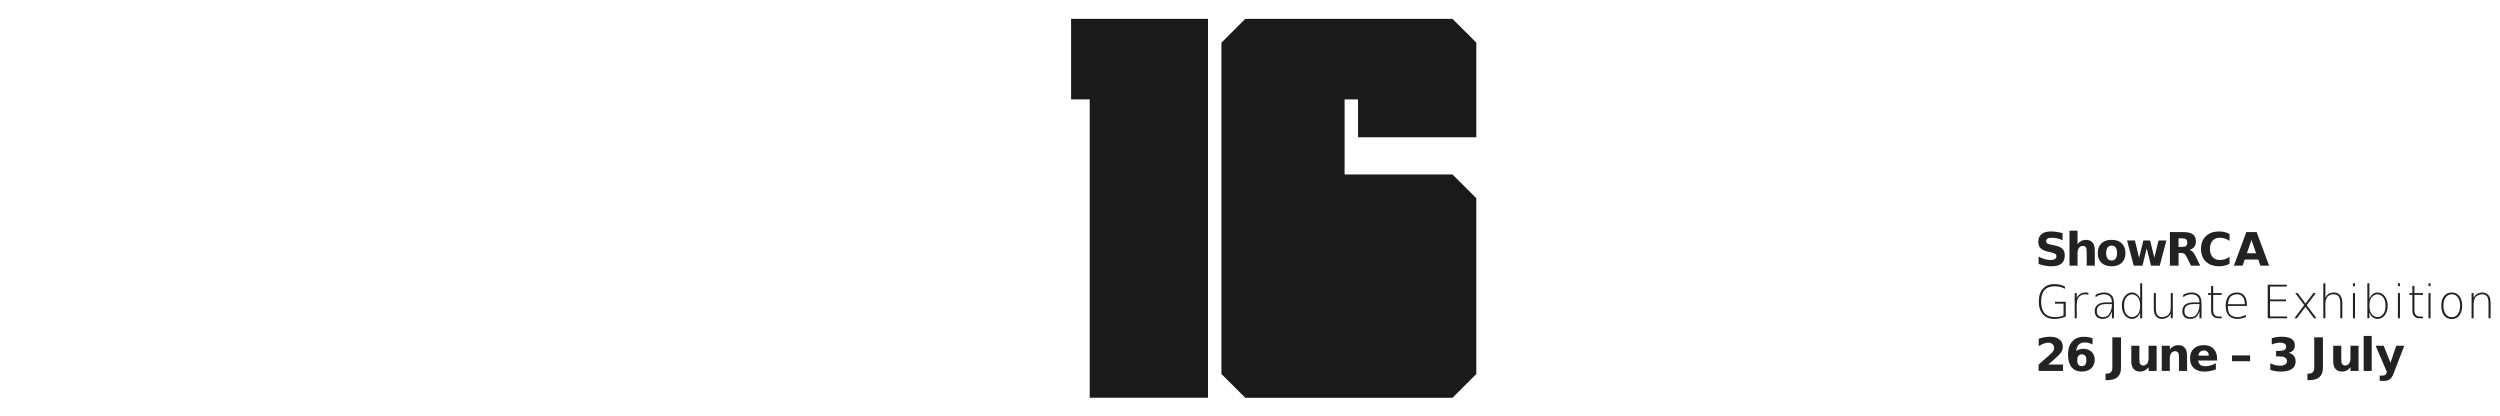 <?xml version="1.0" encoding="UTF-8" standalone="no"?>
<!-- Created with Inkscape (http://www.inkscape.org/) -->

<svg
   xmlns:dc="http://purl.org/dc/elements/1.1/"
   xmlns:cc="http://creativecommons.org/ns#"
   xmlns:rdf="http://www.w3.org/1999/02/22-rdf-syntax-ns#"
   xmlns:svg="http://www.w3.org/2000/svg"
   xmlns="http://www.w3.org/2000/svg"
   xmlns:sodipodi="http://sodipodi.sourceforge.net/DTD/sodipodi-0.dtd"
   xmlns:inkscape="http://www.inkscape.org/namespaces/inkscape"
   id="svg4272"
   version="1.1"
   inkscape:version="0.91 r13725"
   xml:space="preserve"
   width="1681"
   height="280"
   viewBox="0 0 1681 280"
   sodipodi:docname="logo-2016-5.svg"><defs
     id="defs4276"><clipPath
       clipPathUnits="userSpaceOnUse"
       id="clipPath4288"><path
         d="m 145.109,346 0,-41.005 16.975,0 0,-304.466 43.399,0 0,345.471 -60.374,0 z"
         id="path4290"
         inkscape:connector-curvature="0"
         style="clip-rule:evenodd" /></clipPath><clipPath
       clipPathUnits="userSpaceOnUse"
       id="clipPath4298"><path
         d="m 239.413,345.999 -21.691,-21.683 0,-302.11 21.691,-21.674 55.662,0 21.698,21.674 0,160.245 -21.698,21.681 -33.962,0 0,100.864 12.263,0 0,-66.931 43.397,0 0,86.251 -21.698,21.683 -55.662,0 z m 21.7,-304.472 12.263,0 0,121.602 -12.263,0 0,-121.602 z"
         id="path4300"
         inkscape:connector-curvature="0"
         style="clip-rule:evenodd" /></clipPath><clipPath
       clipPathUnits="userSpaceOnUse"
       id="clipPath4308"><path
         d="m 353.497,346 0,-51.545 16.975,0 0,-293.926 64.282,0 0,345.471 -81.257,0 z"
         id="path4310"
         inkscape:connector-curvature="0"
         style="clip-rule:evenodd" /></clipPath><clipPath
       clipPathUnits="userSpaceOnUse"
       id="clipPath4318"><path
         d="m 468.716,345.999 -21.721,-21.683 0,-302.11 21.721,-21.674 97.571,0 21.698,21.674 0,160.245 -21.698,21.681 -54.807,0 0,90.326 12.263,0 0,-56.393 64.242,0 0,86.251 -21.698,21.683 -97.571,0 z m 42.763,-293.953 12.263,0 0,100.964 -12.263,0 0,-100.964 z"
         id="path4320"
         inkscape:connector-curvature="0"
         style="clip-rule:evenodd" /></clipPath><clipPath
       clipPathUnits="userSpaceOnUse"
       id="clipPath4328"><path
         d="m 0,346 0,-28.358 16.979,0 0,-317.107 22.303,0 0,345.465 -39.282,0 z"
         id="path4330"
         inkscape:connector-curvature="0"
         style="clip-rule:evenodd" /></clipPath><clipPath
       clipPathUnits="userSpaceOnUse"
       id="clipPath4338"><path
         d="m 73.213,345.999 -21.691,-21.683 0,-302.11 21.691,-21.672 13.474,0 21.7,21.672 0,160.247 -21.7,21.679 -12.868,0 0,113.509 12.265,0 0,-79.572 22.303,0 0,86.247 -21.7,21.683 -13.474,0 z m 0.605,-314.784 12.263,0 0,143.669 -12.263,0 0,-143.669 z"
         id="path4340"
         inkscape:connector-curvature="0"
         style="clip-rule:evenodd" /></clipPath><clipPath
       clipPathUnits="userSpaceOnUse"
       id="clipPath4348"><path
         d="m 624.707,346 0,-62.081 16.975,0 0,-283.384 87.867,0 0,345.465 -104.842,0 z"
         id="path4350"
         inkscape:connector-curvature="0"
         style="clip-rule:evenodd" /></clipPath><clipPath
       clipPathUnits="userSpaceOnUse"
       id="clipPath4358"><path
         d="m 763.512,345.999 -21.723,-21.683 0,-302.105 21.723,-21.677 147.263,0 21.698,21.677 0,160.242 -21.698,21.679 -78.391,0 0,79.787 12.263,0 0,-45.85 87.826,0 0,86.247 -21.698,21.683 -147.263,0 z m 68.873,-283.641 12.263,0 0,79.908 -12.263,0 0,-79.908 z"
         id="path4360"
         inkscape:connector-curvature="0"
         style="clip-rule:evenodd" /></clipPath><clipPath
       clipPathUnits="userSpaceOnUse"
       id="clipPath4368"><path
         d="m 969.196,346 0,-73.464 16.975,0 0,-272.001 107.867,0 0,345.465 -124.842,0 z"
         id="path4370"
         inkscape:connector-curvature="0"
         style="clip-rule:evenodd" /></clipPath><clipPath
       clipPathUnits="userSpaceOnUse"
       id="clipPath4378"><path
         d="m 1128,345.999 -21.721,-21.683 0,-302.105 21.721,-21.677 188.956,0 21.697,21.677 0,160.242 -21.697,21.679 -98.396,0 0,68.406 12.263,0 0,-34.47 107.83,0 0,86.247 -21.697,21.683 -188.956,0 z m 90.56,-272.698 12.263,0 0,58.429 -12.263,0 0,-58.429 z"
         id="path4380"
         inkscape:connector-curvature="0"
         style="clip-rule:evenodd" /></clipPath><clipPath
       clipPathUnits="userSpaceOnUse"
       id="clipPath4388"><path
         d="m 1375.375,346 0,-81.89 16.977,0 0,-263.575 124.714,0 0,345.465 -141.691,0 z"
         id="path4390"
         inkscape:connector-curvature="0"
         style="clip-rule:evenodd" /></clipPath><clipPath
       clipPathUnits="userSpaceOnUse"
       id="clipPath4398"><path
         d="m 1551.026,345.999 -21.723,-21.683 0,-302.105 21.723,-21.677 227.278,0 21.697,21.677 0,160.242 -21.697,21.679 -115.24,0 0,59.978 12.262,0 0,-26.042 124.675,0 0,86.247 -21.697,21.683 -227.278,0 z m 112.038,-262.177 12.262,0 0,37.368 -12.262,0 0,-37.368 z"
         id="path4400"
         inkscape:connector-curvature="0"
         style="clip-rule:evenodd" /></clipPath></defs><sodipodi:namedview
     pagecolor="#ffffff"
     bordercolor="#666666"
     borderopacity="1"
     objecttolerance="10"
     gridtolerance="10"
     guidetolerance="10"
     inkscape:pageopacity="0"
     inkscape:pageshadow="2"
     inkscape:window-width="3840"
     inkscape:window-height="2075"
     id="namedview4274"
     showgrid="false"
     inkscape:zoom="1.769887"
     inkscape:cx="711.62246"
     inkscape:cy="154.80377"
     inkscape:window-x="1920"
     inkscape:window-y="0"
     inkscape:window-maximized="1"
     inkscape:current-layer="g4280" /><g
     id="g4280"
     inkscape:groupmode="layer"
     inkscape:label="SHOW_home_header"
     transform="matrix(1.25,0,0,-1.25,0,280)"><g
       id="g4282" /><g
       id="g4364"
       transform="matrix(0.59,0,0,0.59,4.333,9.718)"><g
         id="g4366"
         clip-path="url(#clipPath4368)"><path
           d="m 964.196,351 134.842,0 0,-355.465 -134.842,0 0,355.465 z"
           style="fill:#1a1a1a;fill-opacity:1;fill-rule:nonzero;stroke:none"
           id="path4372"
           inkscape:connector-curvature="0" /></g></g><g
       id="g4374"
       transform="matrix(0.59,0,0,0.59,4.333,9.718)"
       style="fill:#1a1a1a;fill-opacity:1"><g
         id="g4376"
         clip-path="url(#clipPath4378)"
         style="fill:#1a1a1a;fill-opacity:1"><path
           d="m 1101.279,350.999 242.374,0 0,-355.465 -242.374,0 0,355.465 z"
           style="fill:#1a1a1a;fill-opacity:1;fill-rule:nonzero;stroke:none"
           id="path4382"
           inkscape:connector-curvature="0" /></g></g><g
       id="g4404"
       transform="matrix(0.59,0,0,0.59,4.333,9.718)"><g
         id="g4406"
         transform="matrix(1,0,0,-1,1848,164)"><g
           transform="translate(0,43)"
           style="font-variant:normal;font-weight:bold;font-size:42px;font-family:Calvert;-inkscape-font-specification:Calvert-Bold;writing-mode:lr-tb;fill:#222222;fill-opacity:1;fill-rule:nonzero;stroke:none"
           id="text4408"><path
             d="m 25.163,-29.654 0,6.48 q -2.522,-1.128 -4.922,-1.702 -2.399,-0.574 -4.532,-0.574 -2.83,0 -4.184,0.779 -1.354,0.779 -1.354,2.42 0,1.23 0.902,1.928 0.923,0.677 3.322,1.169 l 3.363,0.677 q 5.106,1.025 7.26,3.117 2.153,2.092 2.153,5.947 0,5.065 -3.015,7.547 -2.994,2.461 -9.167,2.461 -2.912,0 -5.845,-0.554 Q 6.214,-0.513 3.281,-1.6 l 0,-6.665 q 2.933,1.559 5.66,2.358 2.748,0.779 5.291,0.779 2.584,0 3.958,-0.861 1.374,-0.861 1.374,-2.461 0,-1.436 -0.943,-2.215 -0.923,-0.779 -3.712,-1.395 l -3.056,-0.677 q -4.594,-0.984 -6.727,-3.138 -2.112,-2.153 -2.112,-5.804 0,-4.573 2.953,-7.034 2.953,-2.461 8.49,-2.461 2.522,0 5.188,0.39 2.666,0.369 5.517,1.128 z"
             style=""
             id="path4175" /><path
             d="m 54.549,-13.986 0,13.986 -7.383,0 0,-2.276 0,-8.388 q 0,-3.015 -0.144,-4.143 -0.123,-1.128 -0.451,-1.661 -0.431,-0.718 -1.169,-1.107 -0.738,-0.41 -1.682,-0.41 -2.297,0 -3.609,1.784 -1.312,1.764 -1.312,4.901 l 0,11.3 -7.342,0 0,-31.91 7.342,0 0,12.305 q 1.661,-2.01 3.527,-2.953 1.866,-0.964 4.122,-0.964 3.979,0 6.029,2.44 2.071,2.44 2.071,7.096 z"
             style=""
             id="path4177" /><path
             d="m 69.898,-18.272 q -2.44,0 -3.732,1.764 -1.271,1.743 -1.271,5.045 0,3.302 1.271,5.065 1.292,1.743 3.732,1.743 2.399,0 3.671,-1.743 1.271,-1.764 1.271,-5.065 0,-3.302 -1.271,-5.045 -1.271,-1.764 -3.671,-1.764 z m 0,-5.25 q 5.927,0 9.249,3.199 3.343,3.199 3.343,8.859 0,5.66 -3.343,8.859 -3.322,3.199 -9.249,3.199 -5.947,0 -9.311,-3.199 -3.343,-3.199 -3.343,-8.859 0,-5.66 3.343,-8.859 3.363,-3.199 9.311,-3.199 z"
             style=""
             id="path4179" /><path
             d="m 83.965,-22.969 7.137,0 3.855,15.832 3.876,-15.832 6.132,0 3.855,15.668 3.876,-15.668 7.137,0 L 113.783,0 105.764,0 101.888,-15.791 98.033,0 90.014,0 83.965,-22.969 Z"
             style=""
             id="path4181" /><path
             d="m 134.227,-17.042 q 2.481,0 3.548,-0.923 1.087,-0.923 1.087,-3.035 0,-2.092 -1.087,-2.994 -1.066,-0.902 -3.548,-0.902 l -3.322,0 0,7.854 3.322,0 z m -3.322,5.455 0,11.587 -7.896,0 0,-30.618 12.059,0 q 6.05,0 8.859,2.03 2.83,2.03 2.83,6.419 0,3.035 -1.477,4.983 -1.456,1.948 -4.409,2.871 1.62,0.369 2.892,1.682 1.292,1.292 2.604,3.938 L 150.654,0 l -8.408,0 -3.732,-7.608 q -1.128,-2.297 -2.297,-3.138 -1.148,-0.841 -3.076,-0.841 l -2.235,0 z"
             style=""
             id="path4183" /><path
             d="m 177.405,-1.682 q -2.174,1.128 -4.532,1.702 -2.358,0.574 -4.922,0.574 -7.649,0 -12.12,-4.266 -4.471,-4.286 -4.471,-11.607 0,-7.342 4.471,-11.607 4.471,-4.286 12.12,-4.286 2.563,0 4.922,0.574 2.358,0.574 4.532,1.702 l 0,6.337 q -2.194,-1.497 -4.327,-2.194 -2.133,-0.697 -4.491,-0.697 -4.225,0 -6.645,2.707 -2.42,2.707 -2.42,7.465 0,4.737 2.42,7.444 2.42,2.707 6.645,2.707 2.358,0 4.491,-0.697 2.133,-0.697 4.327,-2.194 l 0,6.337 z"
             style=""
             id="path4185" /><path
             d="m 203.582,-5.578 -12.346,0 L 189.288,0 l -7.937,0 11.341,-30.618 9.413,0 L 213.446,0 l -7.937,0 -1.928,-5.578 z m -10.377,-5.681 8.388,0 -4.184,-12.182 -4.204,12.182 z"
             style=""
             id="path4187" /></g></g><g
         id="g4412"
         transform="matrix(1,0,0,-1,1848,164)"><g
           transform="translate(0,91)"
           style="font-variant:normal;font-weight:300;font-size:42px;font-family:Calvert;-inkscape-font-specification:Calvert-Light;writing-mode:lr-tb;fill:#222222;fill-opacity:1;fill-rule:nonzero;stroke:none"
           id="text4414"><path
             d="m 26.045,-2.604 0,-10.726 -7.813,0 0,-1.682 9.844,0 0,13.392 Q 25.881,-0.533 23.256,0 q -2.625,0.554 -5.619,0.595 -6.645,0 -10.377,-4.204 -3.753,-4.184 -3.753,-11.669 0,-7.506 3.753,-11.71 3.732,-4.184 10.377,-4.184 2.748,0 5.188,0.554 2.461,0.595 4.512,1.743 l 0,1.989 q -2.071,-1.148 -4.43,-1.743 -2.338,-0.574 -4.922,-0.574 -6.173,0 -9.27,3.507 -3.097,3.486 -3.097,10.418 0,7.034 3.097,10.582 3.097,3.568 9.27,3.568 2.522,0 4.512,-0.349 1.969,-0.369 3.548,-1.128 z"
             style=""
             id="path4190" /><path
             d="m 48.643,-21.349 q -0.451,-0.226 -1.23,-0.39 -0.697,-0.123 -1.764,-0.123 -3.486,0 -5.783,2.584 -1.805,2.092 -1.805,7.178 l 0,12.1 -1.846,0 0,-22.969 1.846,0 0,4.307 q 0.923,-1.846 2.584,-3.117 2.297,-1.743 5.414,-1.743 0.8,0 1.395,0.062 0.615,0 1.189,0.144 l 0,1.969 z"
             style=""
             id="path4192" /><path
             d="m 64.975,-12.961 q -4.553,0 -6.562,1.62 -2.01,1.62 -2.01,4.737 0,3.035 1.661,4.307 1.661,1.271 3.938,1.271 4.307,0 6.193,-3.65 1.907,-3.65 1.907,-6.87 l 0,-1.415 -5.127,0 z m 7.034,-0.144 0,13.104 -1.866,0 0,-6.234 q -1.579,4.573 -4.184,5.824 -2.071,1.005 -4.122,1.005 -3.425,0 -5.394,-1.825 -1.969,-1.846 -1.969,-5.414 0,-3.568 2.563,-5.701 2.563,-2.153 8.388,-2.153 l 4.676,0 0,-0.369 q 0,-3.056 -1.743,-5.024 -1.723,-1.969 -5.701,-1.969 -1.969,0 -4.02,0.738 -1.312,0.472 -3.404,1.907 l 0,-2.03 q 1.825,-1.128 3.404,-1.6 2.297,-0.677 4.409,-0.677 4.061,0 6.686,2.461 2.276,2.112 2.276,7.957 z"
             style=""
             id="path4194" /><path
             d="m 95.91,-17.719 0,-14.191 1.846,0 0,31.91 -1.846,0 0,-5.209 q -1.292,2.994 -2.81,4.102 -2.317,1.702 -4.368,1.702 -4.081,0 -6.788,-3.322 -2.707,-3.322 -2.707,-8.736 0,-5.414 2.707,-8.736 2.707,-3.322 6.788,-3.322 2.051,0 4.368,1.702 1.518,1.107 2.81,4.102 z m -12.305,-1.743 q -2.379,2.399 -2.379,7.998 0,5.599 2.379,7.998 2.358,2.399 4.983,2.399 2.563,0 4.942,-2.399 2.358,-2.399 2.358,-7.998 0,-5.599 -2.358,-7.998 -2.379,-2.399 -4.942,-2.399 -2.625,0 -4.983,2.399 z"
             style=""
             id="path4196" /><path
             d="m 108.336,-9.105 0,-13.863 1.887,0 0,13.74 q 0,4.471 1.436,6.296 1.436,1.825 4.225,1.825 3.261,0 5.578,-1.969 2.338,-1.989 2.338,-6.911 l 0,-12.981 1.887,0 0,22.969 -1.887,0 0,-4.307 q -1.005,2.092 -2.646,3.199 -2.42,1.661 -5.353,1.661 -3.404,0 -5.435,-2.317 -2.03,-2.297 -2.03,-7.342 z"
             style=""
             id="path4198" /><path
             d="m 144.817,-12.961 q -4.553,0 -6.562,1.62 -2.01,1.62 -2.01,4.737 0,3.035 1.661,4.307 1.661,1.271 3.938,1.271 4.307,0 6.193,-3.65 1.907,-3.65 1.907,-6.87 l 0,-1.415 -5.127,0 z m 7.034,-0.144 0,13.104 -1.866,0 0,-6.234 q -1.579,4.573 -4.184,5.824 -2.071,1.005 -4.122,1.005 -3.425,0 -5.394,-1.825 -1.969,-1.846 -1.969,-5.414 0,-3.568 2.563,-5.701 2.563,-2.153 8.388,-2.153 l 4.676,0 0,-0.369 q 0,-3.056 -1.743,-5.024 -1.723,-1.969 -5.701,-1.969 -1.969,0 -4.02,0.738 -1.312,0.472 -3.404,1.907 l 0,-2.03 q 1.825,-1.128 3.404,-1.6 2.297,-0.677 4.409,-0.677 4.061,0 6.686,2.461 2.276,2.112 2.276,7.957 z"
             style=""
             id="path4200" /><path
             d="m 162.483,-29.49 0,6.521 7.772,0 0,1.6 -7.772,0 0,13.802 q 0,2.625 0.677,3.671 1.395,2.297 4.061,2.297 l 3.035,0 0,1.6 -2.933,0 q -2.81,0 -4.778,-1.641 -1.969,-1.641 -1.969,-5.927 l 0,-13.802 -2.748,0 0,-1.6 2.748,0 0,-6.521 1.907,0 z"
             style=""
             id="path4202" /><path
             d="m 193.223,-12.428 0,1.189 -17.432,0 q 0,5.537 2.153,7.752 2.379,2.461 7.075,2.461 1.23,0 3.261,-0.533 2.051,-0.533 4.061,-1.6 l 0,1.989 q -2.03,0.861 -4.163,1.312 -2.133,0.451 -3.384,0.451 -5.312,0 -7.998,-2.871 -2.912,-3.056 -2.912,-8.962 0,-6.132 2.666,-9.146 2.728,-3.138 7.588,-3.138 4.512,0 6.809,2.974 2.276,3.117 2.276,8.121 z m -1.907,-0.41 q 0,-4.84 -2.174,-7.055 -1.825,-1.969 -4.963,-1.969 -3.425,0 -5.742,2.051 -2.133,1.907 -2.563,6.973 l 15.442,0 z"
             style=""
             id="path4204" /><path
             d="m 212.208,-30.618 17.309,0 0,1.702 -15.217,0 0,11.751 14.581,0 0,1.661 -14.581,0 0,13.843 15.586,0 0,1.661 -17.678,0 0,-30.618 z"
             style=""
             id="path4206" /><path
             d="M 256.052,-22.969 247.747,-11.936 256.668,0 254.412,0 246.619,-10.459 238.744,0 l -2.256,0 8.982,-12.018 -8.162,-10.951 2.235,0 7.075,9.536 7.178,-9.536 2.256,0 z"
             style=""
             id="path4208" /><path
             d="m 280.239,-13.863 0,13.863 -1.887,0 0,-13.74 q 0,-4.43 -1.497,-6.275 -1.497,-1.846 -4.532,-1.846 -3.486,0 -5.517,2.051 -2.03,2.051 -2.03,6.829 l 0,12.981 -1.887,0 0,-31.91 1.887,0 0,13.187 q 0.656,-1.764 2.338,-3.138 2.01,-1.661 5.66,-1.661 3.404,0 5.435,2.44 2.03,2.461 2.03,7.219 z"
             style=""
             id="path4210" /><path
             d="m 289.897,-22.969 1.887,0 0,22.969 -1.887,0 0,-22.969 z m 0,-8.941 1.887,0 0,2.584 -1.887,0 0,-2.584 z"
             style=""
             id="path4212" /><path
             d="m 317.191,-3.466 q 2.379,-2.399 2.379,-7.998 0,-5.599 -2.379,-7.998 -2.358,-2.399 -4.983,-2.399 -2.563,0 -4.942,2.399 -2.358,2.399 -2.358,7.998 0,5.599 2.358,7.998 2.379,2.399 4.942,2.399 2.625,0 4.983,-2.399 z M 304.887,-17.719 q 1.292,-2.994 2.81,-4.102 2.317,-1.702 4.368,-1.702 4.081,0 6.788,3.322 2.707,3.322 2.707,8.736 0,5.414 -2.707,8.736 -2.707,3.322 -6.788,3.322 -2.051,0 -4.368,-1.702 -1.518,-1.107 -2.81,-4.102 l 0,5.209 -1.846,0 0,-31.91 1.846,0 0,14.191 z"
             style=""
             id="path4214" /><path
             d="m 330.889,-22.969 1.887,0 0,22.969 -1.887,0 0,-22.969 z m 0,-8.941 1.887,0 0,2.584 -1.887,0 0,-2.584 z"
             style=""
             id="path4216" /><path
             d="m 345.981,-29.49 0,6.521 7.772,0 0,1.6 -7.772,0 0,13.802 q 0,2.625 0.677,3.671 1.395,2.297 4.061,2.297 l 3.035,0 0,1.6 -2.933,0 q -2.81,0 -4.778,-1.641 -1.969,-1.641 -1.969,-5.927 l 0,-13.802 -2.748,0 0,-1.6 2.748,0 0,-6.521 1.907,0 z"
             style=""
             id="path4218" /><path
             d="m 358.777,-22.969 1.887,0 0,22.969 -1.887,0 0,-22.969 z m 0,-8.941 1.887,0 0,2.584 -1.887,0 0,-2.584 z"
             style=""
             id="path4220" /><path
             d="m 385.538,-19.031 q -2.03,-2.83 -5.537,-2.83 -3.507,0 -5.537,2.81 -2.051,2.789 -2.051,7.547 0,4.881 2.03,7.67 2.03,2.81 5.558,2.81 3.507,0 5.537,-2.81 2.051,-2.83 2.051,-7.67 0,-4.696 -2.051,-7.526 z m -5.558,-4.491 q 4.389,0 6.932,3.281 2.563,3.302 2.563,8.757 0,5.64 -2.563,8.9 -2.543,3.281 -6.932,3.281 -4.43,0 -6.993,-3.261 -2.543,-3.261 -2.543,-8.921 0,-5.517 2.563,-8.777 2.563,-3.261 6.973,-3.261 z"
             style=""
             id="path4222" /><path
             d="m 415.395,-13.863 0,13.863 -1.887,0 0,-13.74 q 0,-4.471 -1.436,-6.296 -1.436,-1.825 -4.225,-1.825 -3.261,0 -5.578,1.969 -2.338,1.989 -2.338,6.911 l 0,12.981 -1.887,0 0,-22.969 1.887,0 0,4.307 q 1.005,-2.092 2.646,-3.199 2.42,-1.661 5.353,-1.661 3.404,0 5.435,2.317 2.03,2.297 2.03,7.342 z"
             style=""
             id="path4224" /></g></g><g
         id="g4418"
         transform="matrix(1,0,0,-1,1848,164)"><g
           transform="translate(0,139)"
           style="font-variant:normal;font-weight:bold;font-size:42px;font-family:Calvert;-inkscape-font-specification:Calvert-Bold;writing-mode:lr-tb;fill:#222222;fill-opacity:1;fill-rule:nonzero;stroke:none"
           id="text4420"><path
             d="m 12.1,-5.804 13.474,0 0,5.804 -22.251,0 0,-5.804 11.177,-9.864 q 1.497,-1.354 2.215,-2.646 0.718,-1.292 0.718,-2.687 0,-2.153 -1.456,-3.466 -1.436,-1.312 -3.835,-1.312 -1.846,0 -4.04,0.8 -2.194,0.779 -4.696,2.338 l 0,-6.727 q 2.666,-0.882 5.271,-1.333 2.604,-0.472 5.106,-0.472 5.496,0 8.531,2.42 3.056,2.42 3.056,6.747 0,2.502 -1.292,4.676 -1.292,2.153 -5.435,5.783 l -6.542,5.742 z"
             style=""
             id="path4227" /><path
             d="m 42.706,-15.114 q -2.071,0 -3.117,1.354 -1.025,1.333 -1.025,4.02 0,2.687 1.025,4.04 1.046,1.333 3.117,1.333 2.092,0 3.117,-1.333 1.046,-1.354 1.046,-4.04 0,-2.687 -1.046,-4.02 -1.025,-1.354 -3.117,-1.354 z m 9.762,-14.704 0,5.66 q -1.948,-0.923 -3.671,-1.354 -1.723,-0.451 -3.363,-0.451 -3.527,0 -5.496,1.969 -1.969,1.948 -2.297,5.804 1.354,-1.005 2.933,-1.497 1.579,-0.513 3.445,-0.513 4.696,0 7.567,2.748 2.892,2.748 2.892,7.198 0,4.922 -3.22,7.896 -3.22,2.953 -8.634,2.953 -5.968,0 -9.249,-4.02 -3.261,-4.04 -3.261,-11.443 0,-7.588 3.814,-11.915 3.835,-4.348 10.5,-4.348 2.112,0 4.102,0.328 1.989,0.328 3.938,0.984 z"
             style=""
             id="path4229" /><path
             d="m 70.551,-30.618 7.896,0 0,27.645 q 0,5.722 -3.117,8.552 -3.097,2.83 -9.393,2.83 l -1.6,0 0,-5.968 1.23,0 q 2.461,0 3.712,-1.374 1.271,-1.374 1.271,-4.04 l 0,-27.645 z"
             style=""
             id="path4231" /><path
             d="m 87.827,-8.941 0,-14.027 7.383,0 0,2.297 q 0,1.866 -0.021,4.696 -0.021,2.81 -0.021,3.753 0,2.769 0.144,3.999 0.144,1.21 0.492,1.764 0.451,0.718 1.169,1.107 0.738,0.39 1.682,0.39 2.297,0 3.609,-1.764 1.312,-1.764 1.312,-4.901 l 0,-11.341 7.342,0 0,22.969 -7.342,0 0,-3.322 q -1.661,2.01 -3.527,2.974 -1.846,0.943 -4.081,0.943 -3.979,0 -6.07,-2.44 -2.071,-2.44 -2.071,-7.096 z"
             style=""
             id="path4233" /><path
             d="m 138.675,-13.986 0,13.986 -7.383,0 0,-2.276 0,-8.429 q 0,-2.974 -0.144,-4.102 -0.123,-1.128 -0.451,-1.661 -0.431,-0.718 -1.169,-1.107 -0.738,-0.41 -1.682,-0.41 -2.297,0 -3.609,1.784 -1.312,1.764 -1.312,4.901 l 0,11.3 -7.342,0 0,-22.969 7.342,0 0,3.363 q 1.661,-2.01 3.527,-2.953 1.866,-0.964 4.122,-0.964 3.979,0 6.029,2.44 2.071,2.44 2.071,7.096 z"
             style=""
             id="path4235" /><path
             d="m 166.021,-11.546 0,2.092 -17.165,0 q 0.267,2.584 1.866,3.876 1.6,1.292 4.471,1.292 2.317,0 4.737,-0.677 2.44,-0.697 5.004,-2.092 l 0,5.66 q -2.604,0.984 -5.209,1.477 -2.604,0.513 -5.209,0.513 -6.234,0 -9.7,-3.158 -3.445,-3.179 -3.445,-8.9 0,-5.619 3.384,-8.839 3.404,-3.22 9.352,-3.22 5.414,0 8.654,3.261 3.261,3.261 3.261,8.716 z m -7.547,-2.44 q 0,-2.092 -1.23,-3.363 -1.21,-1.292 -3.179,-1.292 -2.133,0 -3.466,1.21 -1.333,1.189 -1.661,3.445 l 9.536,0 z"
             style=""
             id="path4237" /><path
             d="m 179.664,-14.15 16.488,0 0,5.291 -16.488,0 0,-5.291 z"
             style=""
             id="path4239" /><path
             d="m 231.328,-16.509 q 3.097,0.8 4.696,2.789 1.62,1.969 1.62,5.024 0,4.553 -3.486,6.932 -3.486,2.358 -10.172,2.358 -2.358,0 -4.737,-0.39 -2.358,-0.369 -4.676,-1.128 l 0,-6.091 q 2.215,1.107 4.389,1.682 2.194,0.554 4.307,0.554 3.138,0 4.799,-1.087 1.682,-1.087 1.682,-3.117 0,-2.092 -1.723,-3.158 -1.702,-1.087 -5.045,-1.087 l -3.158,0 0,-5.086 3.322,0 q 2.974,0 4.43,-0.923 1.456,-0.943 1.456,-2.851 0,-1.764 -1.415,-2.728 -1.415,-0.964 -3.999,-0.964 -1.907,0 -3.855,0.431 -1.948,0.431 -3.876,1.271 l 0,-5.783 q 2.338,-0.656 4.635,-0.984 2.297,-0.328 4.512,-0.328 5.968,0 8.921,1.969 2.974,1.948 2.974,5.886 0,2.687 -1.415,4.409 -1.415,1.702 -4.184,2.399 z"
             style=""
             id="path4241" /><path
             d="m 254.637,-30.618 7.896,0 0,27.645 q 0,5.722 -3.117,8.552 -3.097,2.83 -9.393,2.83 l -1.6,0 0,-5.968 1.23,0 q 2.461,0 3.712,-1.374 1.271,-1.374 1.271,-4.04 l 0,-27.645 z"
             style=""
             id="path4243" /><path
             d="m 271.913,-8.941 0,-14.027 7.383,0 0,2.297 q 0,1.866 -0.021,4.696 -0.021,2.81 -0.021,3.753 0,2.769 0.144,3.999 0.144,1.21 0.492,1.764 0.451,0.718 1.169,1.107 0.738,0.39 1.682,0.39 2.297,0 3.609,-1.764 1.312,-1.764 1.312,-4.901 l 0,-11.341 7.342,0 0,22.969 -7.342,0 0,-3.322 q -1.661,2.01 -3.527,2.974 -1.846,0.943 -4.081,0.943 -3.979,0 -6.07,-2.44 -2.071,-2.44 -2.071,-7.096 z"
             style=""
             id="path4245" /><path
             d="m 299.669,-31.91 7.342,0 0,31.91 -7.342,0 0,-31.91 z"
             style=""
             id="path4247" /><path
             d="m 310.599,-22.969 7.342,0 6.173,15.586 5.25,-15.586 7.342,0 -9.659,25.143 q -1.456,3.835 -3.404,5.353 -1.928,1.538 -5.106,1.538 l -4.245,0 0,-4.819 2.297,0 q 1.866,0 2.707,-0.595 0.861,-0.595 1.333,-2.133 L 320.832,0.882 310.599,-22.969 Z"
             style=""
             id="path4249" /></g></g></g></g></svg>